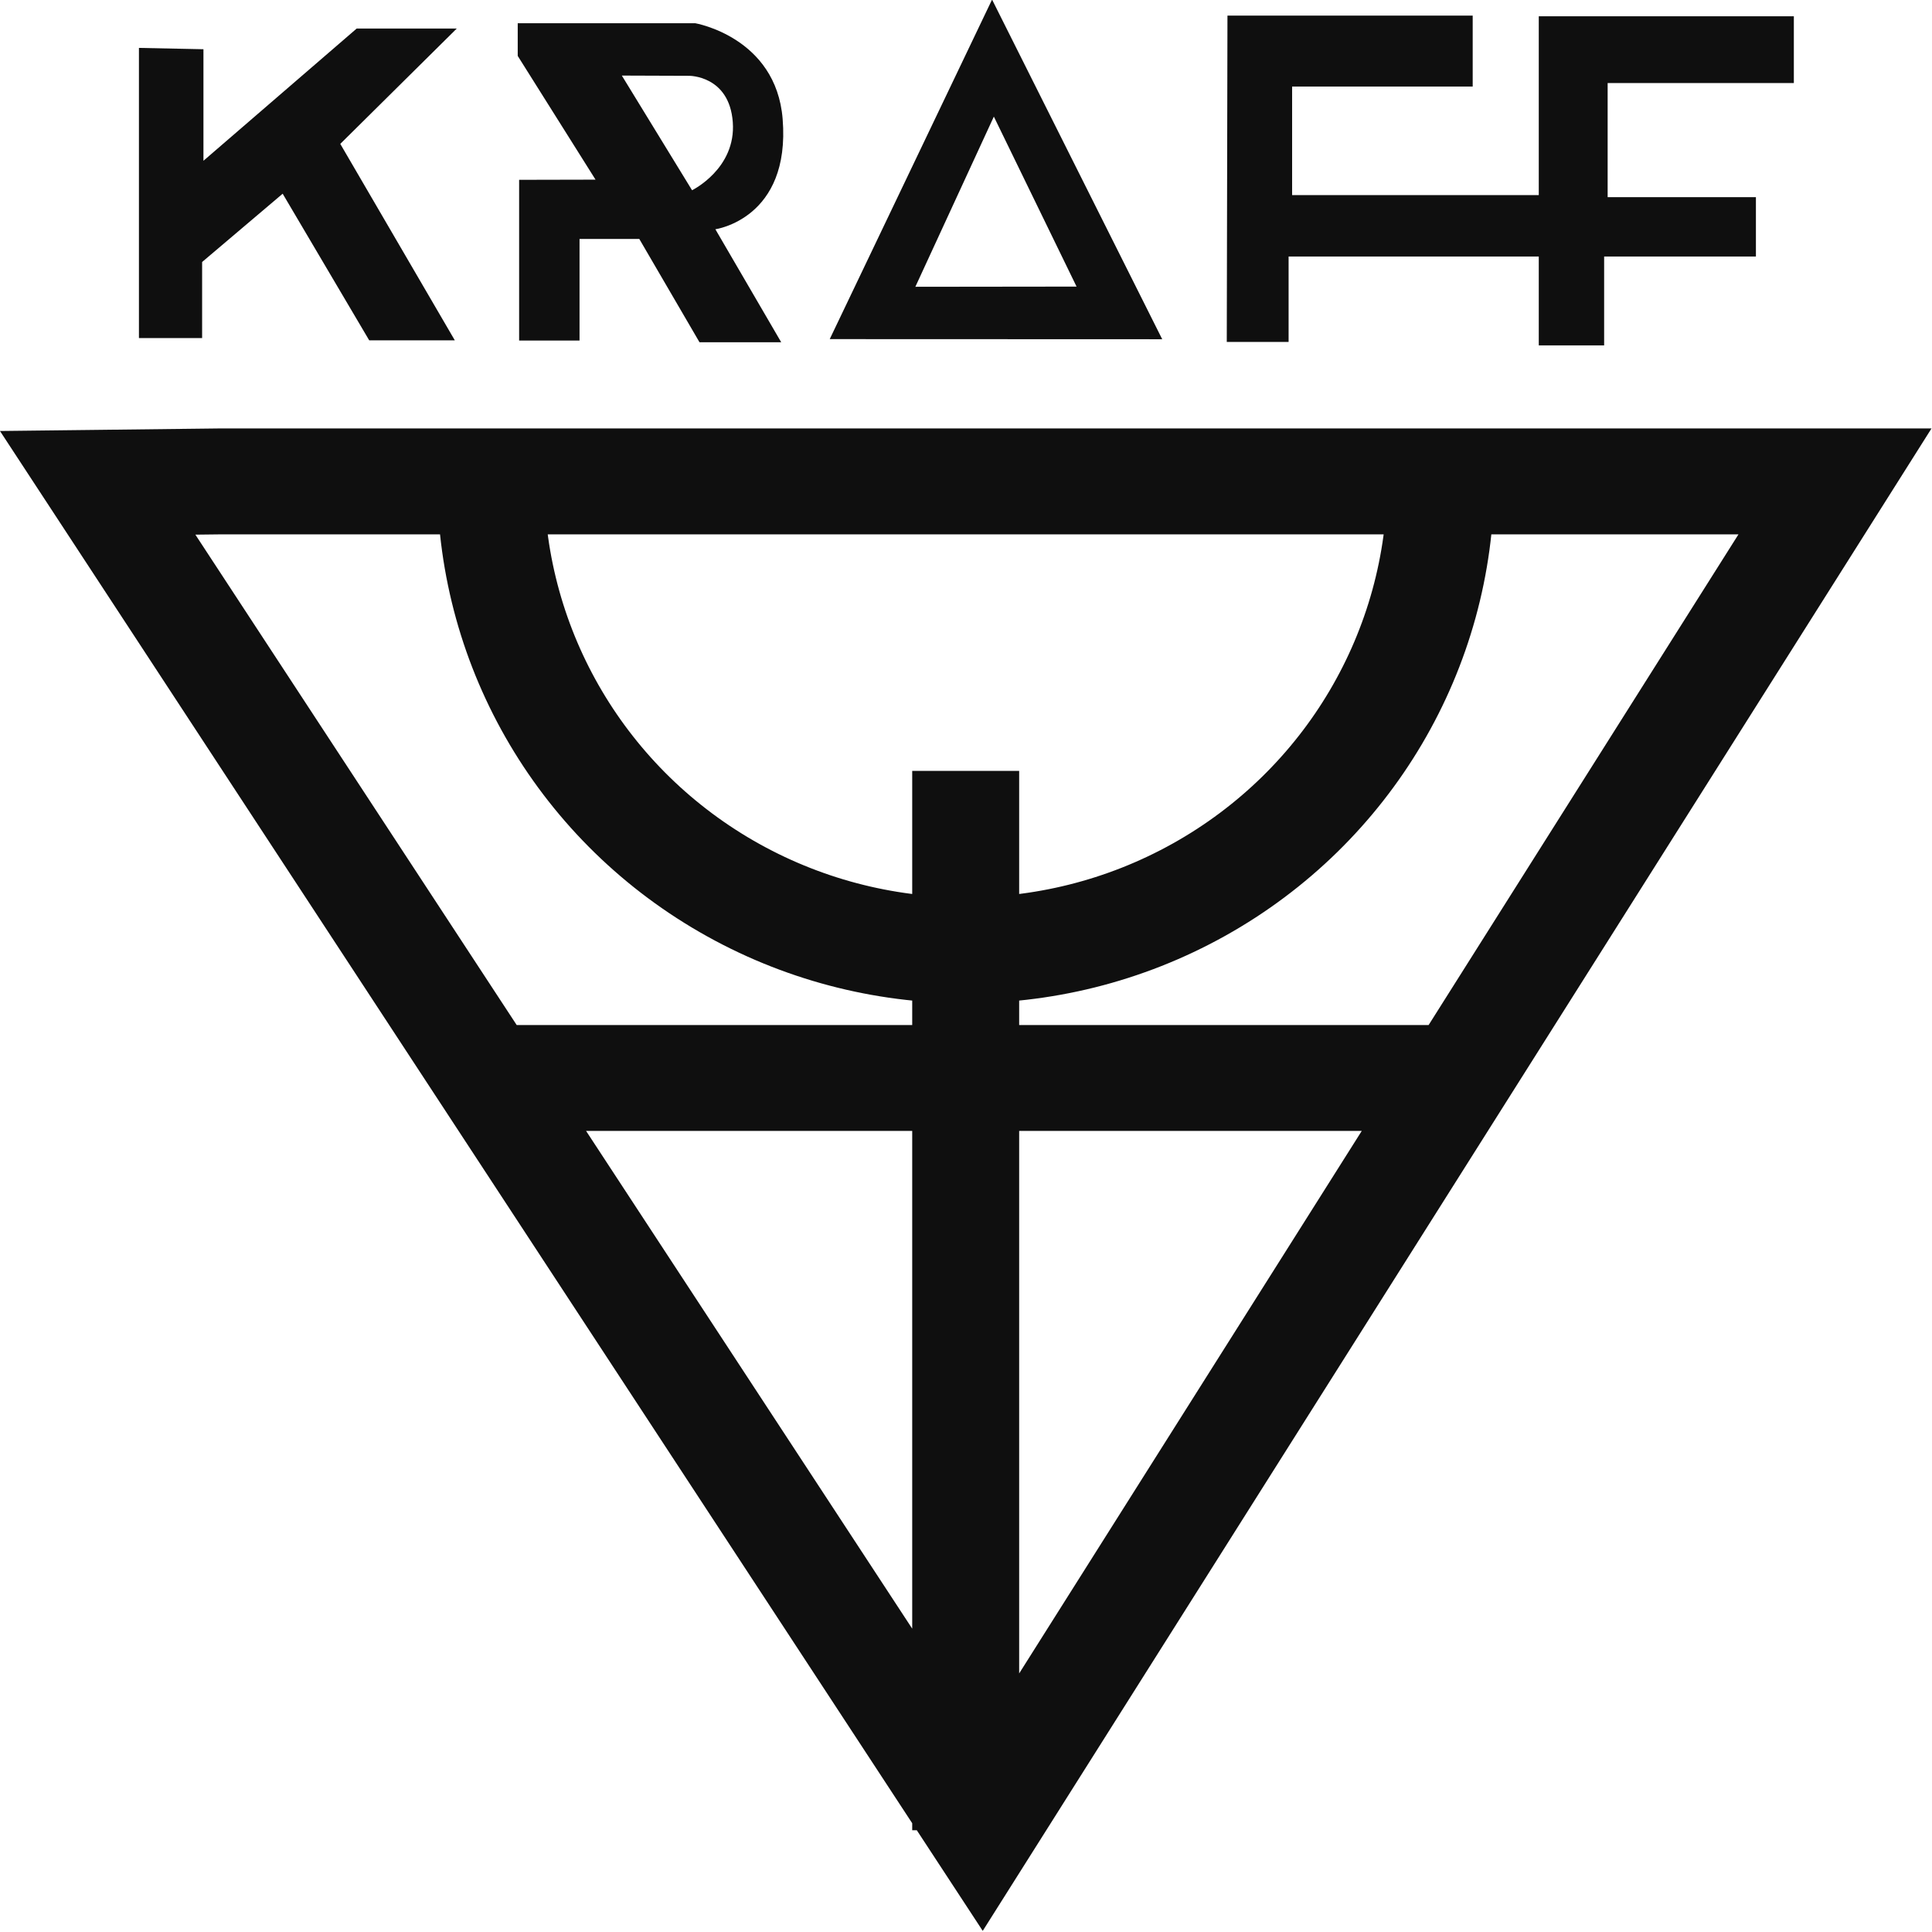 <?xml version="1.0" encoding="UTF-8" standalone="no"?>
<!-- Created with Inkscape (http://www.inkscape.org/) -->

<svg
   width="80.001mm"
   height="80mm"
   viewBox="0 0 80.001 80"
   version="1.1"
   id="svg1"
   xml:space="preserve"
   xmlns:inkscape="http://www.inkscape.org/namespaces/inkscape"
   xmlns:sodipodi="http://sodipodi.sourceforge.net/DTD/sodipodi-0.dtd"
   xmlns="http://www.w3.org/2000/svg"
   xmlns:svg="http://www.w3.org/2000/svg"><sodipodi:namedview
     id="namedview1"
     pagecolor="#505050"
     bordercolor="#eeeeee"
     borderopacity="1"
     inkscape:showpageshadow="0"
     inkscape:pageopacity="0"
     inkscape:pagecheckerboard="0"
     inkscape:deskcolor="#505050"
     inkscape:document-units="mm" /><defs
     id="defs1"><linearGradient
       id="swatch9"
       inkscape:swatch="solid"><stop
         style="stop-color:#000000;stop-opacity:1;"
         offset="0"
         id="stop9" /></linearGradient></defs><g
     inkscape:label="Layer 1"
     inkscape:groupmode="layer"
     id="layer1"
     transform="translate(-4.65,-48)"><g
       id="g52407"
       transform="matrix(1.016,0,0,1.006,-0.096,0.284)"><path
         id="path8"
         style="fill:none;stroke:#0f0f0f;stroke-width:4.359;stroke-dasharray:none;stroke-opacity:1"
         d="M 23.516,91.803 H 64.542 M 44.029,122.767 V 79.163 M 63.39,67.187 c 0,6.988 -3.766,13.434 -9.853,16.865 -6.087,3.432 -13.552,3.317 -19.53,-0.301 -5.979,-3.618 -9.544,-10.176 -9.329,-17.161 m -11.117,0.657 H 79.458 L 44.69,122.852 8.652,67.305 Z m 9.955,24.555 H 64.542 M 63.39,67.187 c 0,6.988 -3.766,13.434 -9.853,16.865 -6.087,3.432 -13.552,3.317 -19.53,-0.301 C 28.027,80.134 24.462,73.576 24.678,66.591 M 44.029,122.767 V 79.163 M 13.561,67.248 H 79.458 L 44.69,122.852 8.652,67.305 Z"
         sodipodi:nodetypes="cccccsscccccccccsscccccccc" /><path
         id="path52406"
         style="fill:#0f0f0f;fill-opacity:1;stroke:none;stroke-width:0;stroke-linecap:square;stroke-linejoin:miter;stroke-miterlimit:1;stroke-dasharray:none;stroke-opacity:1;paint-order:markers stroke fill"
         d="m 54.67,61.505 h 2.52 v -3.514 h 10.196 v 3.657 h 2.664 v -3.657 h 6.186 v -2.444 h -6.043 v -4.697 h -0.029 7.618 V 48.102 H 67.386 v 7.361 H 57.333 v -4.468 h 7.36 v -2.921 h -9.995 z m -9.566,-14.091 -6.616,13.976 13.551,0.005 z m 0.073,4.817 3.371,6.997 -6.57,0.008 z m -19.405,-3.844 v 1.346 l 3.171,5.093 -3.114,0.007 v 6.616 h 2.462 v -4.183 h 2.435 l 2.454,4.252 h 3.33 L 33.827,56.868 c 0,0 3.072,-0.428 2.742,-4.541 -0.27,-3.371 -3.565,-3.94 -3.565,-3.94 z m 6.987,2.165 c 0,0 1.634,-0.017 1.778,1.902 0.143,1.919 -1.66,2.808 -1.66,2.808 l -2.862,-4.72 z M 10.334,49.403 v 11.943 h 2.575 v -3.13 l 3.283,-2.811 3.527,6.035 h 3.489 l -4.668,-8.086 4.748,-4.748 H 19.209 L 12.968,54.045 h -0.005 v -4.587 z m -0.055,0.219 v 11.943 m 0.055,-11.998 v 11.943"
         sodipodi:nodetypes="cccccccccccccccccccccccccccccccccccccccccscccsccccccccccccccccccccc" /></g></g></svg>
